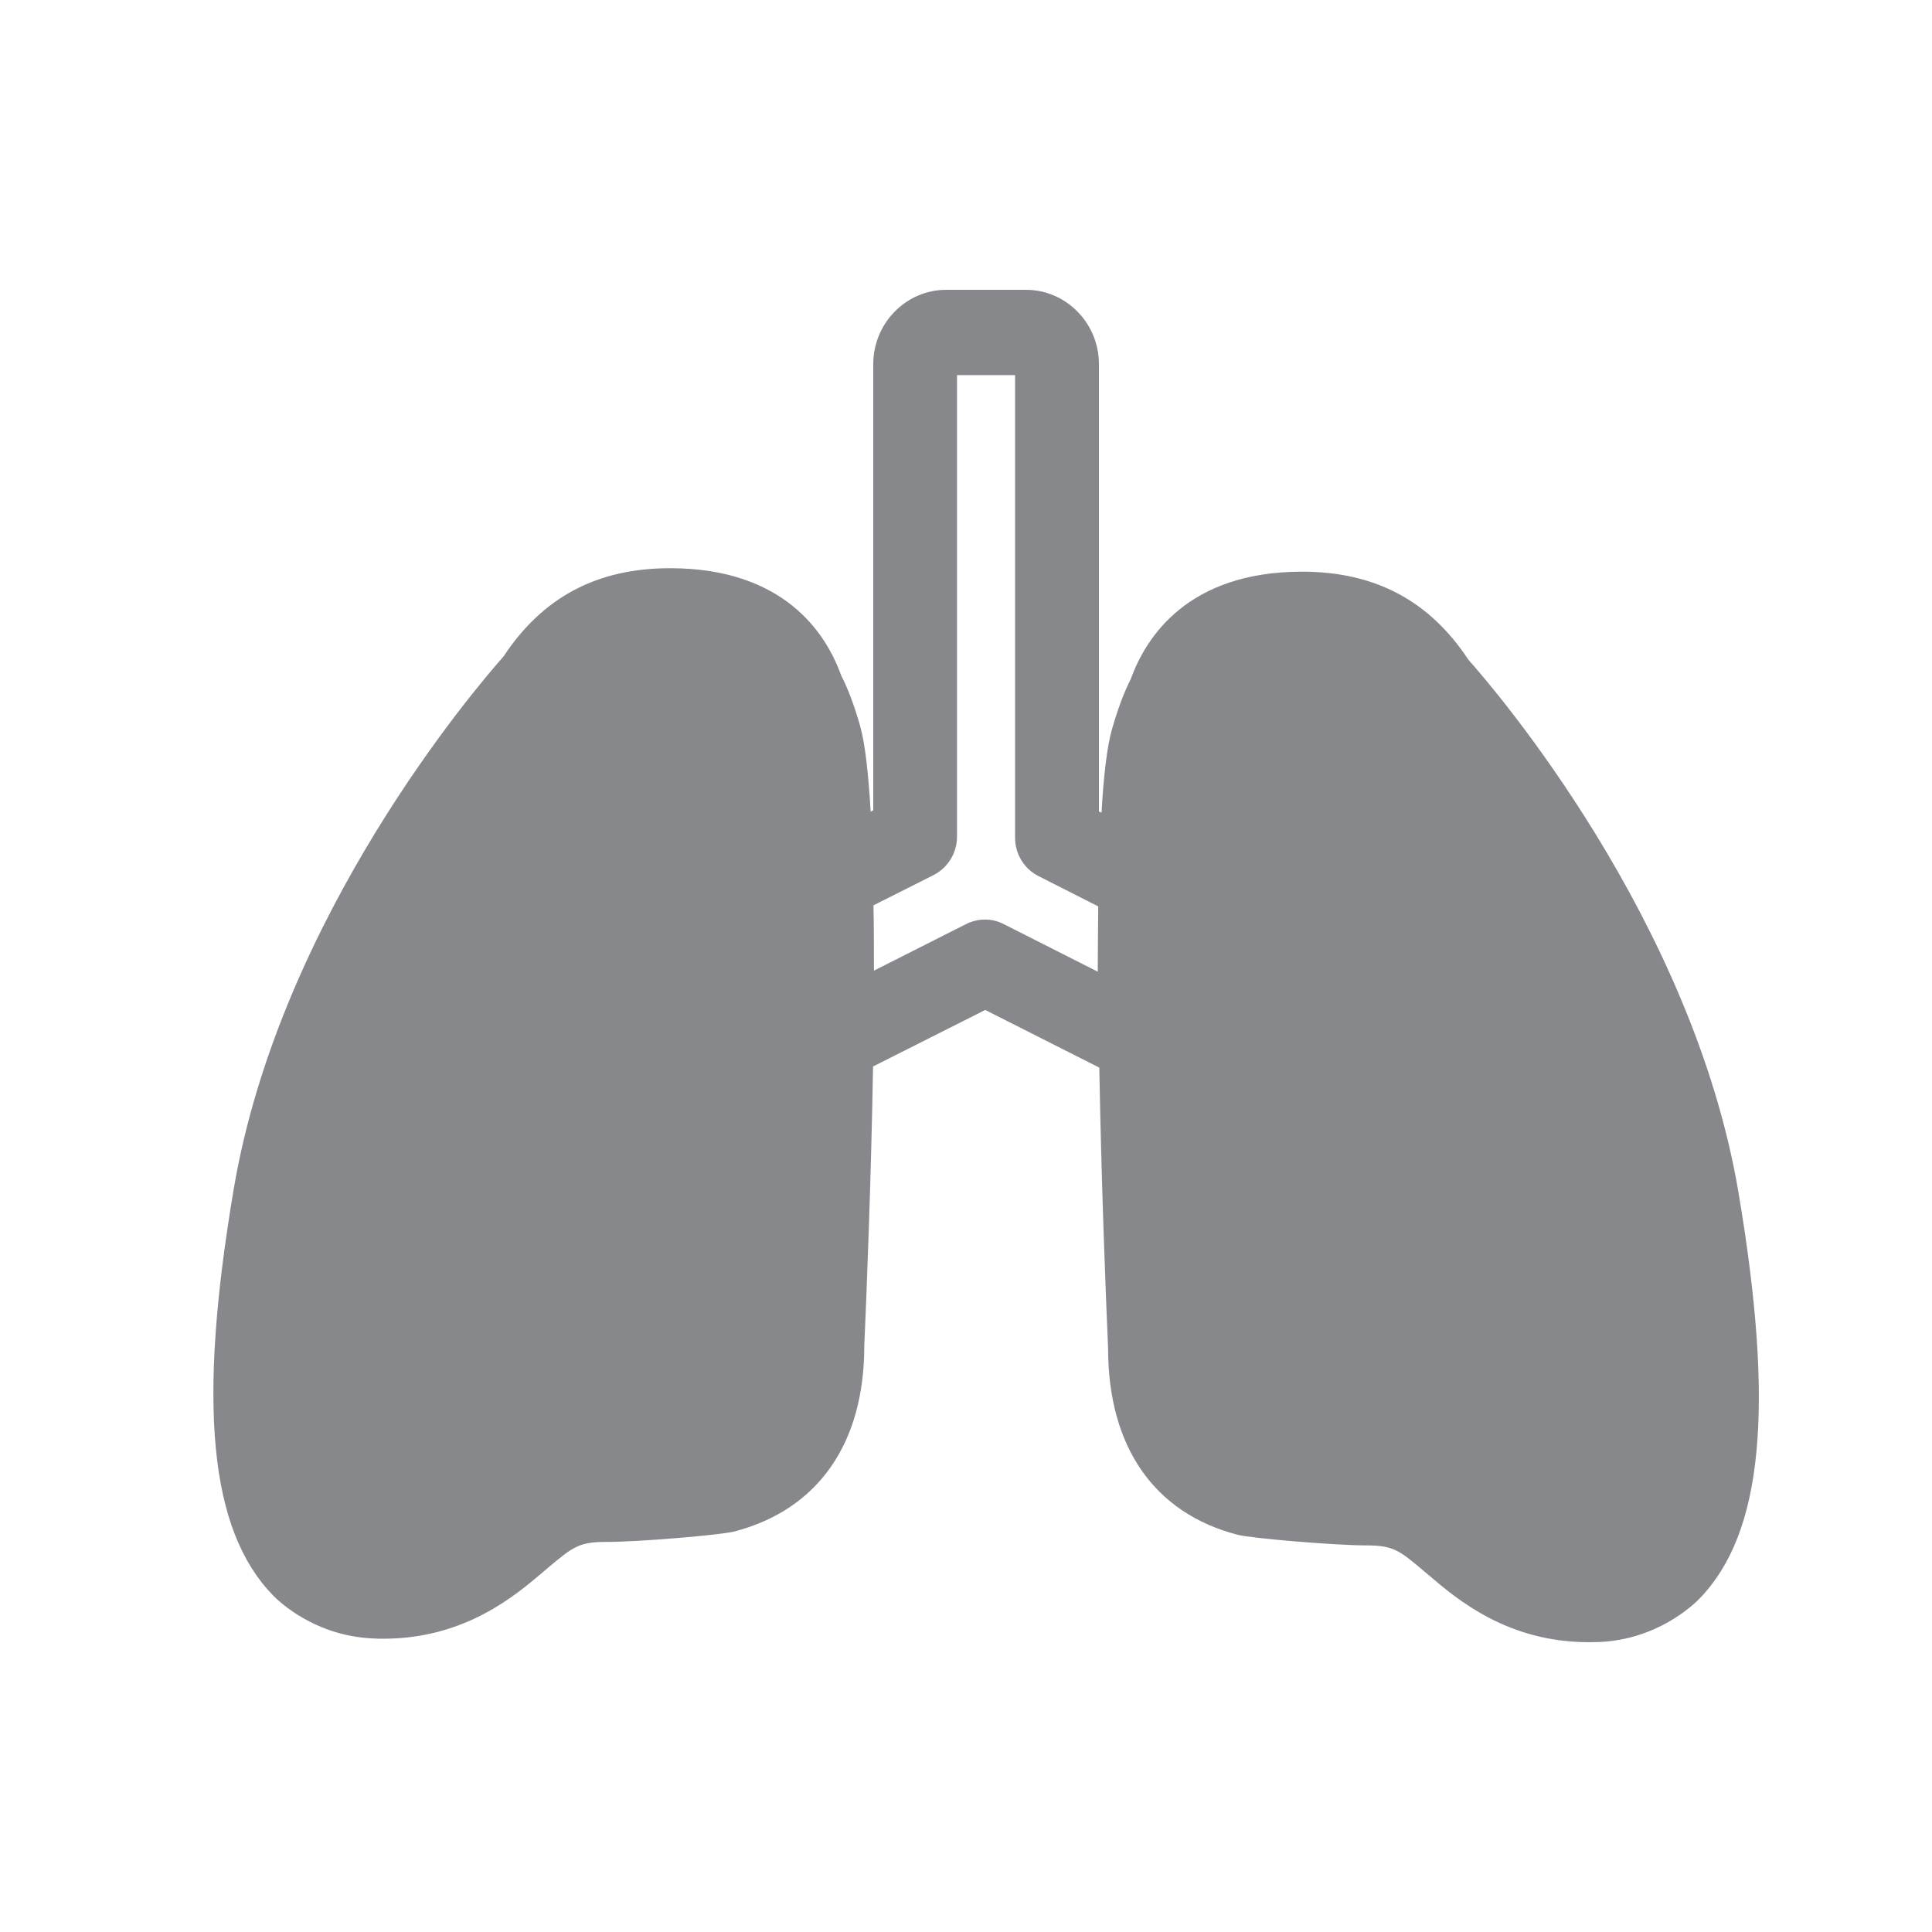 <svg width="20" height="20" viewBox="0 0 20 20" fill="none" xmlns="http://www.w3.org/2000/svg">
<path fill-rule="evenodd" clip-rule="evenodd" d="M10.003 9.565L9.047 10.048C9.047 9.816 9.047 9.59 9.042 9.372L9.666 9.058C9.812 8.982 9.907 8.83 9.907 8.661V3.883H10.508V8.673C10.508 8.841 10.602 8.994 10.75 9.069L11.369 9.383C11.367 9.602 11.364 9.827 11.364 10.059L10.388 9.565C10.269 9.504 10.126 9.504 10.003 9.565ZM17.996 12.34C17.518 9.52 15.482 7.145 15.202 6.831C14.797 6.217 14.233 5.918 13.479 5.918C12.298 5.918 11.863 6.594 11.706 7.029C11.635 7.168 11.572 7.337 11.51 7.553C11.46 7.73 11.424 8.033 11.403 8.413L11.376 8.4V3.769C11.376 3.346 11.037 3 10.62 3H9.796C9.379 3 9.04 3.346 9.04 3.769V8.388L9.013 8.402C8.99 8.01 8.956 7.699 8.904 7.516V7.514C8.84 7.293 8.778 7.129 8.708 6.993C8.553 6.558 8.118 5.882 6.937 5.882C6.183 5.882 5.619 6.18 5.213 6.795C4.933 7.111 2.898 9.483 2.42 12.306C2.042 14.541 2.168 15.839 2.826 16.515C2.894 16.586 3.267 16.936 3.861 16.961C3.898 16.964 3.934 16.964 3.968 16.964C4.813 16.964 5.334 16.517 5.621 16.274L5.685 16.219C5.928 16.017 5.994 15.962 6.267 15.962C6.6 15.964 7.474 15.889 7.606 15.853C8.471 15.625 8.947 14.94 8.947 13.934C8.972 13.369 9.017 12.222 9.038 11.04L10.199 10.455L11.38 11.052C11.401 12.24 11.446 13.394 11.471 13.959C11.471 14.976 11.947 15.662 12.808 15.887C12.947 15.925 13.828 15.998 14.144 15.998H14.149C14.424 15.998 14.49 16.053 14.731 16.256L14.795 16.31C15.082 16.554 15.603 17 16.448 17C16.482 17 16.518 16.998 16.555 16.998C17.149 16.973 17.522 16.622 17.593 16.549C18.251 15.871 18.373 14.573 17.996 12.34Z" fill="#86888C"/>
</svg>
